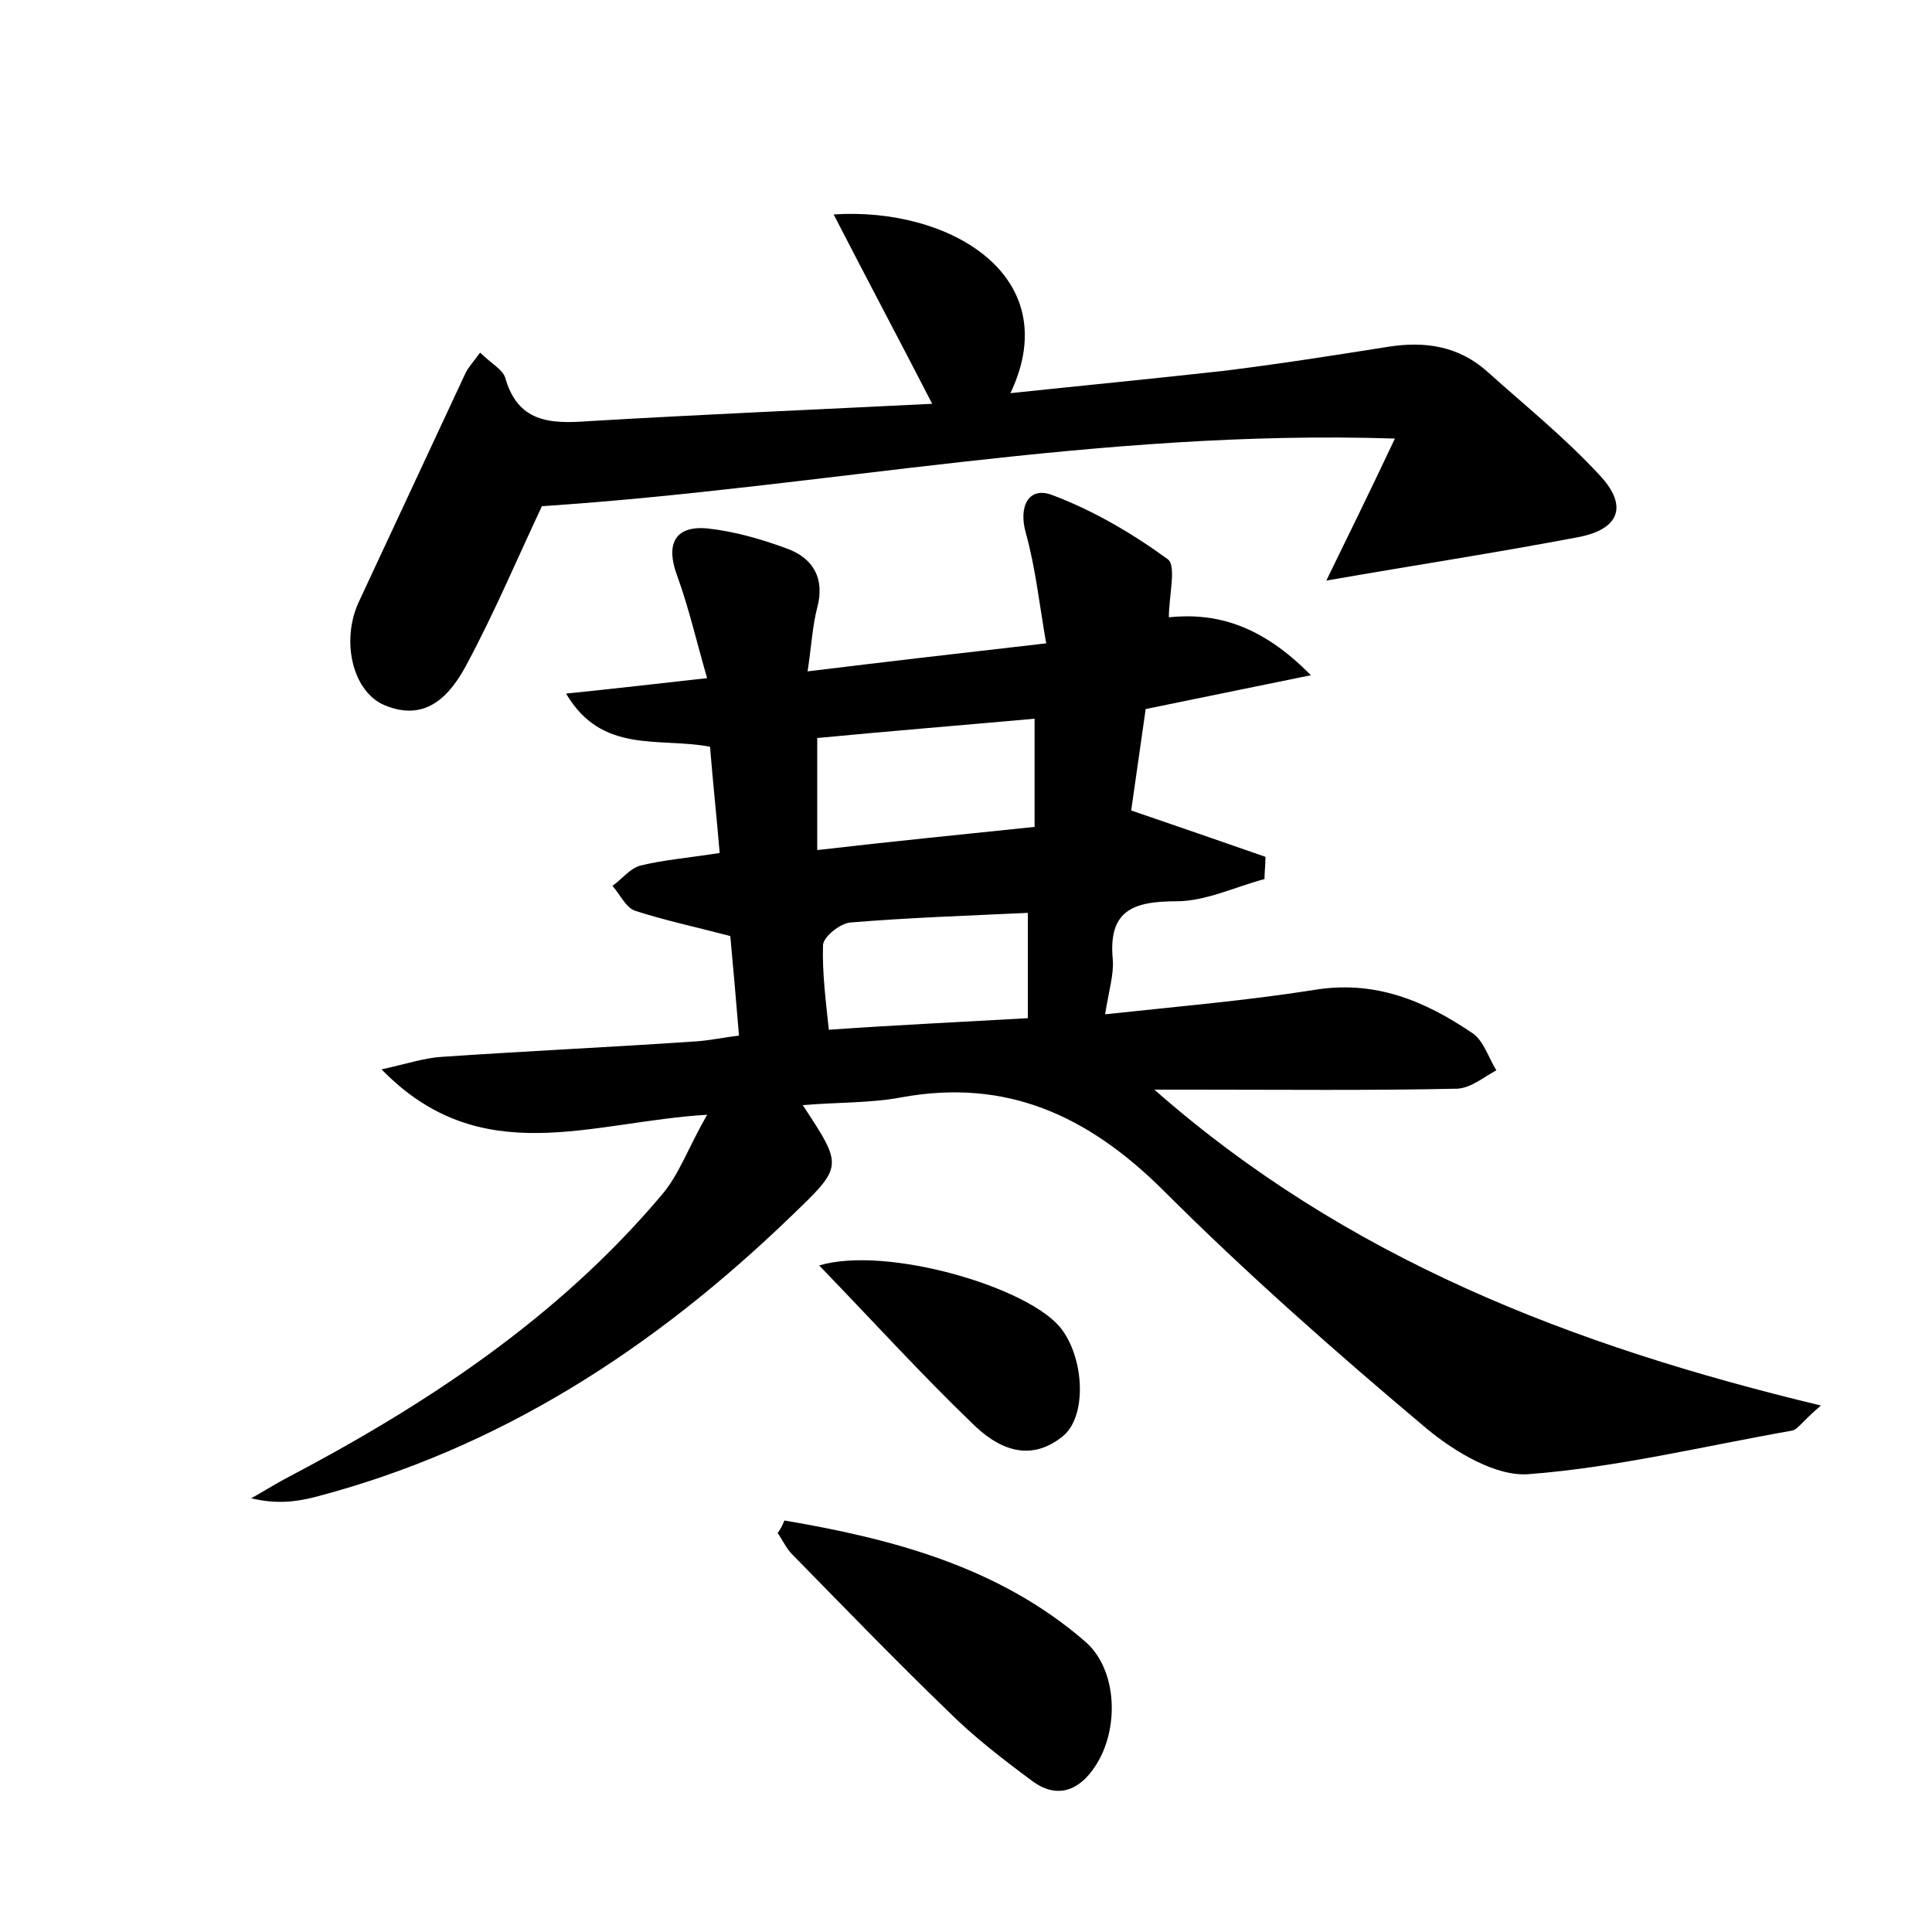 <?xml version="1.0" encoding="utf-8"?>
<!-- Generator: Adobe Illustrator 22.0.0, SVG Export Plug-In . SVG Version: 6.00 Build 0)  -->
<svg version="1.1" id="图层_1" xmlns="http://www.w3.org/2000/svg" xmlns:xlink="http://www.w3.org/1999/xlink" x="0px" y="0px"
	 viewBox="0 0 200 200" style="enable-background:new 0 0 200 200;" xml:space="preserve">
<style type="text/css">
	.st1{fill:#010000;}
	.st4{fill:#fbfafc;}
</style>
<g>
	
	<path d="M188.5,145.5c-1.9,1.6-2.4,2.5-3,2.6c-9.1,1.6-18.1,3.8-27.2,4.5c-3.4,0.3-7.7-2.3-10.6-4.7c-9.4-7.9-18.7-16.1-27.4-24.8
		c-7.7-7.6-16.1-11.5-27-9.5c-3.2,0.6-6.6,0.5-10.2,0.8c4.2,6.4,4.2,6.3-1.2,11.5c-14.2,13.7-30.2,24.1-49.4,29.1
		c-2,0.5-4,0.7-6.5,0.1c1.1-0.6,2.2-1.3,3.3-1.9c14.7-7.7,28.4-16.7,39.2-29.5c1.8-2.1,2.7-4.8,4.7-8.3c-12,0.7-23.4,5.9-33.7-4.7
		c2.7-0.6,4.5-1.2,6.3-1.3c8.8-0.6,17.5-1,26.3-1.6c1.4-0.1,2.8-0.4,4.4-0.6c-0.3-3.7-0.6-7-0.9-10.3c-3.4-0.9-6.7-1.6-9.8-2.6
		c-1-0.3-1.6-1.7-2.4-2.6c1-0.7,1.8-1.8,2.9-2.1c2.5-0.6,5-0.8,8.2-1.3c-0.3-3.6-0.7-7.3-1-11c-5.3-1-11.2,0.8-14.9-5.5
		c4.9-0.5,9.2-1,14.6-1.6c-1.1-3.8-1.9-7.3-3.1-10.6c-1.2-3.2-0.3-5.2,3.1-4.9c2.8,0.3,5.6,1.1,8.3,2.1c2.7,1,3.9,3.1,3.1,6.1
		c-0.5,1.9-0.6,4-1,6.6c8.2-1,15.9-1.9,24.7-2.9c-0.7-4-1.1-7.8-2.1-11.4c-0.8-2.8,0.3-4.8,2.6-4c4.3,1.6,8.4,4,12.1,6.7
		c0.9,0.7,0.1,3.8,0.1,6c4.9-0.5,9.6,0.8,14.7,6c-6.4,1.3-11.7,2.4-17.1,3.5c-0.5,3.5-1,7-1.5,10.5c4.7,1.6,9.3,3.2,13.9,4.8
		c0,0.8-0.1,1.6-0.1,2.3c-3,0.8-6.1,2.3-9.1,2.3c-4.6,0-7.1,1-6.6,6.1c0.1,1.5-0.4,3.1-0.8,5.6c7.4-0.8,14.5-1.4,21.5-2.5
		c6.4-1.1,11.6,1.1,16.6,4.5c1.1,0.8,1.6,2.5,2.4,3.8c-1.3,0.7-2.6,1.8-4,1.9c-9.1,0.2-18.2,0.1-27.3,0.1c-1.1,0-2.1,0-4.1,0
		C139.4,130.3,162.7,139.3,188.5,145.5z M107.1,85.6c0-3.9,0-7.4,0-11.2c-7.8,0.7-15.2,1.3-22.5,2c0,4,0,7.5,0,11.6
		C92.3,87.1,99.5,86.4,107.1,85.6z M106.4,105.4c0-4,0-7.4,0-10.9C100,94.8,94,95,88,95.5c-1,0.1-2.7,1.4-2.8,2.3
		c-0.1,2.9,0.3,5.9,0.6,8.8C92.9,106.1,99.5,105.8,106.4,105.4z"/>
	<path d="M49.7,36.5c1.1,1.1,2.3,1.7,2.6,2.6c1.3,4.6,4.6,4.8,8.6,4.5c11.8-0.7,23.6-1.2,35.6-1.8c-3.4-6.6-6.7-12.8-10.2-19.6
		c11.9-0.8,24.1,6.3,18.3,18.5c7.6-0.8,14.8-1.5,22-2.3c5.7-0.7,11.4-1.6,17.1-2.5c3.8-0.6,7.3-0.1,10.3,2.6
		c3.9,3.5,8,6.8,11.6,10.7c3,3.2,2,5.6-2.2,6.4c-8.4,1.6-16.9,2.9-26.1,4.5c2.3-4.7,4.5-9.2,7.1-14.7c-30.6-1-59.4,5.1-88.3,7
		c-2.5,5.3-4.9,11-7.8,16.4c-1.7,3.2-4.2,6-8.5,4.2c-3.3-1.4-4.5-6.6-2.7-10.6c3.7-7.9,7.4-15.9,11.1-23.8
		C48.5,38,48.9,37.6,49.7,36.5z"/>
	<path d="M81.2,157.4c11.2,1.9,22.2,4.8,31.1,12.5c3.4,2.9,3.6,9.1,1.1,12.9c-1.6,2.5-3.9,3.5-6.5,1.6c-3.1-2.3-6.1-4.6-8.8-7.3
		c-5.5-5.3-10.8-10.8-16.1-16.2c-0.6-0.6-1-1.5-1.5-2.2C80.8,158.3,81,157.9,81.2,157.4z"/>
	<path d="M84.8,131c7-2.1,21.9,2.3,25.1,6.6c2.4,3.2,2.6,9.1,0.1,11.1c-3.5,2.8-6.8,1.2-9.4-1.4C95.4,142.3,90.5,136.9,84.8,131z"/>
	
	
</g>
</svg>

